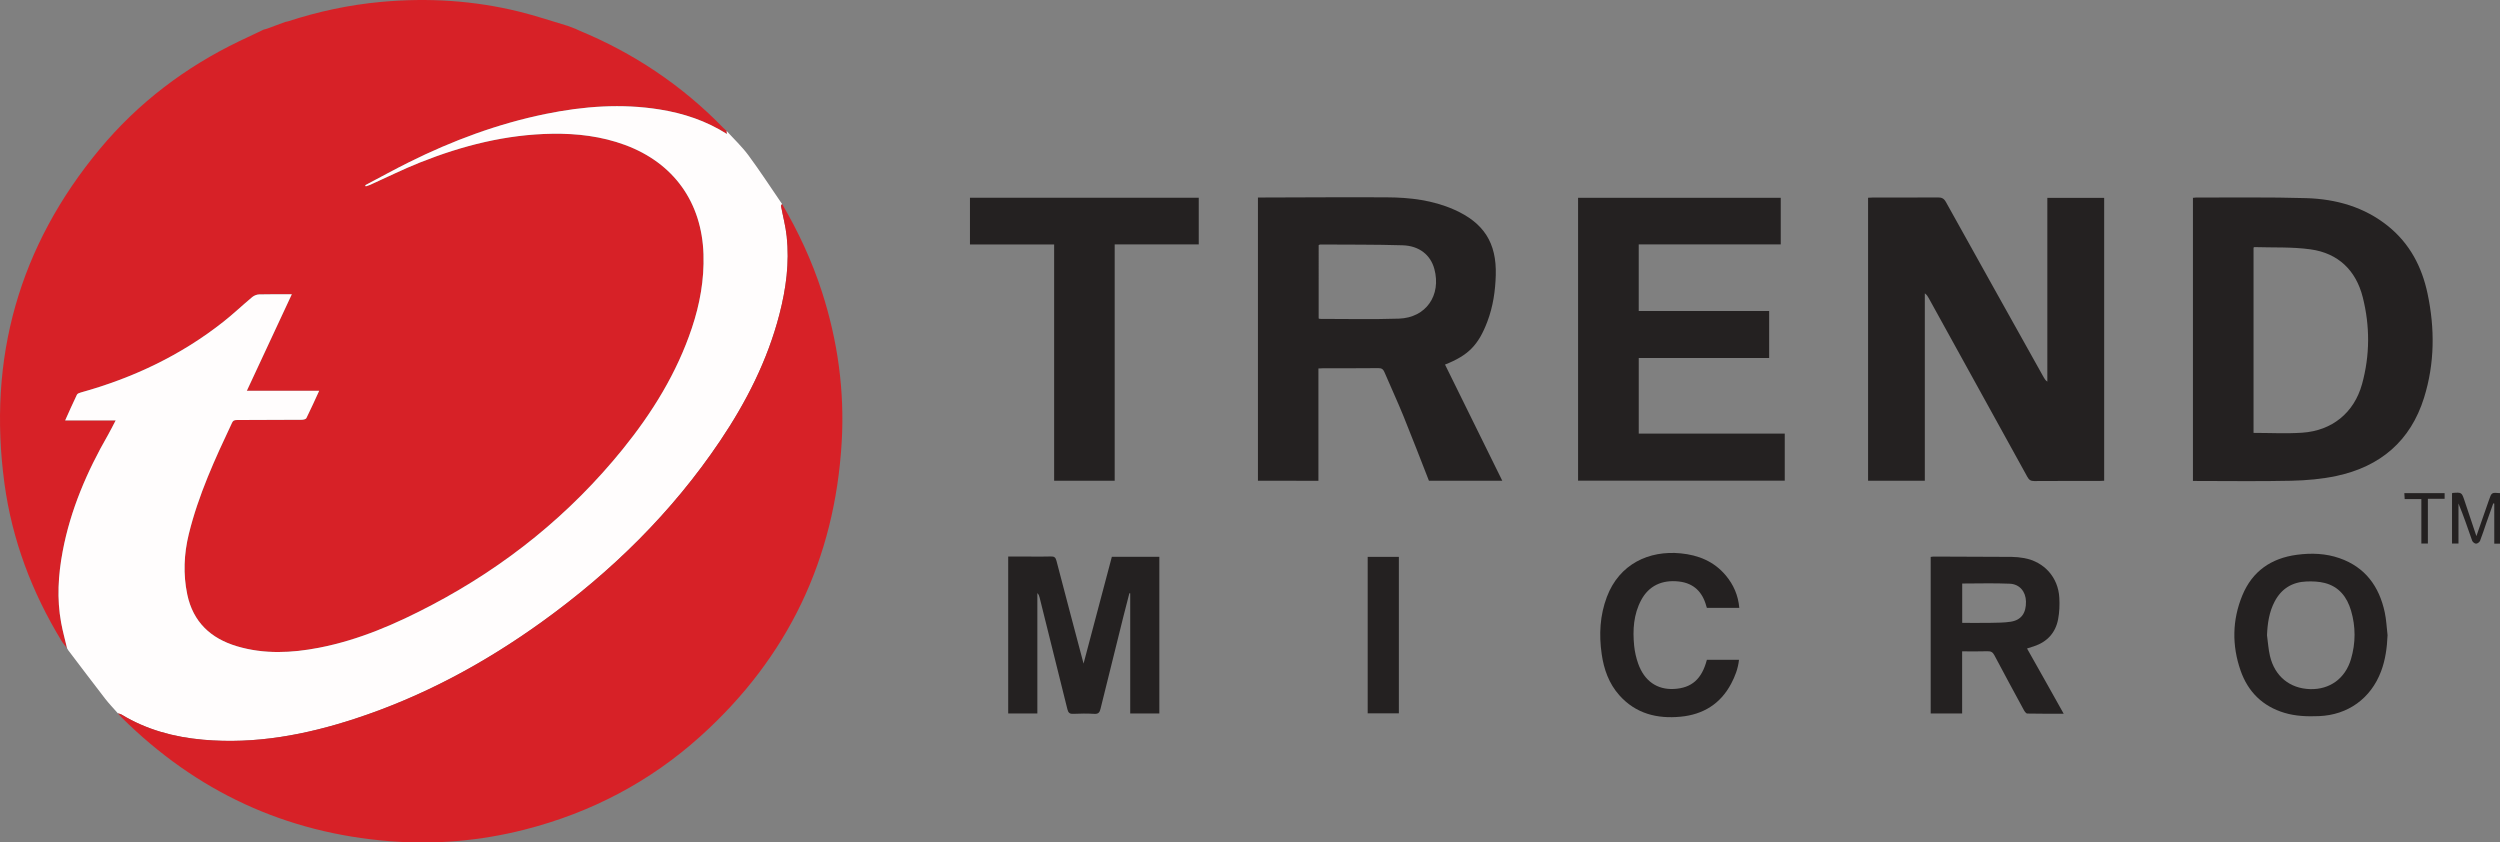 <?xml version="1.0" encoding="utf-8"?>
<!-- Generator: Adobe Illustrator 16.0.3, SVG Export Plug-In . SVG Version: 6.00 Build 0)  -->
<!DOCTYPE svg PUBLIC "-//W3C//DTD SVG 1.1//EN" "http://www.w3.org/Graphics/SVG/1.1/DTD/svg11.dtd">
<svg version="1.1" id="Layer_1" xmlns="http://www.w3.org/2000/svg" xmlns:xlink="http://www.w3.org/1999/xlink" x="0px" y="0px"
	 width="2541.94px" height="856.618px" viewBox="0 0 2541.94 856.618" style="enable-background:new 0 0 2541.94 856.618;"
	 xml:space="preserve">
<rect x="0" y="0" width="2541.94" height="856.618" fill="#808080" stroke="none"/>
<g>
	<path style="fill-rule:evenodd;clip-rule:evenodd;fill:#D72127;" d="M68.205,659.202c-1.931-2.585-4.087-5.032-5.758-7.775C32.426,602.115,12.324,548.984,4.559,491.809
		c-17.31-127.462,14.599-241.403,97.063-340.478c38.989-46.842,86.621-82.945,141.542-109.391
		c8.262-3.979,16.566-7.869,24.853-11.799c1.066-0.296,2.13-0.593,3.195-0.89l-0.064,0.032c6.355-2.342,12.71-4.684,19.065-7.025
		c0,0-0.07,0.034-0.07,0.034c0.964-0.208,1.956-0.33,2.889-0.634c30.729-10.029,62.131-16.734,94.354-19.709
		c47.624-4.396,94.73-1.48,141.156,10.032c16.374,4.061,32.41,9.487,48.602,14.29l-0.061-0.026c2.684,1.018,5.367,2.037,8.051,3.055
		l-0.068-0.039c1.285,0.603,2.57,1.205,3.854,1.807c27.142,11.221,52.98,24.893,77.381,41.251
		c25.118,16.839,48.214,36.108,69.252,57.841c1.029,1.063,2.182,2.005,3.28,3.004c0.09,0.941,0.18,1.882,0.294,3.083
		c-21.105-13.444-44.005-21.017-68.147-24.903c-38.973-6.274-77.665-3.348-116.108,4.5c-48.608,9.922-94.701,27.081-139.025,49.115
		c-14.994,7.454-29.67,15.549-44.492,23.351c0.183,0.396,0.366,0.792,0.549,1.188c1.502-0.521,3.053-0.932,4.497-1.582
		c16.939-7.62,33.599-15.939,50.842-22.792c43.054-17.113,87.475-28.416,134.154-29.132c25.329-0.389,50.146,2.541,74.022,11.352
		c49.664,18.327,78.226,58.371,79.892,111.243c0.813,25.781-3.701,50.65-11.828,74.965c-15.274,45.699-40.198,85.958-70.292,123.163
		c-53.607,66.277-118.667,118.704-193.974,158.372C402.708,634.316,365,650.78,324.153,658.652
		c-27.742,5.348-55.514,6.647-83.024-1.495c-26.861-7.95-44.859-24.754-50.716-52.762c-4.292-20.521-3.367-41.253,1.577-61.439
		c9.684-39.538,26.603-76.381,43.904-113.032c1.328-2.812,3.122-2.867,5.513-2.871c21.826-0.036,43.651-0.08,65.477-0.249
		c1.587-0.012,4.081-0.559,4.609-1.623c4.47-9.012,8.581-18.203,13.022-27.823c-24.806,0-48.881,0-73.558,0
		c15.3-32.832,30.396-65.225,45.73-98.127c-11.635,0-22.453-0.16-33.259,0.125c-2.366,0.063-5.127,1.185-6.961,2.713
		c-9.848,8.205-19.157,17.075-29.205,25.016c-43.237,34.175-92.042,57.252-144.979,71.961c-1.479,0.411-3.5,1.105-4.054,2.252
		c-4.071,8.438-7.834,17.023-11.949,26.13c17.416,0,33.982,0,51.361,0c-2.827,5.374-5.204,10.263-7.905,14.965
		c-21.3,37.096-38.063,75.965-46.018,118.231c-4.525,24.044-5.997,48.235-1.559,72.465
		C63.764,641.868,66.166,650.502,68.205,659.202z"/>
	<path style="fill-rule:evenodd;clip-rule:evenodd;fill:#FFFDFD;" d="M68.205,659.202c-2.039-8.7-4.44-17.334-6.048-26.112c-4.438-24.229-2.966-48.421,1.559-72.465
		c7.955-42.267,24.718-81.136,46.018-118.231c2.701-4.702,5.078-9.591,7.905-14.965c-17.378,0-33.945,0-51.361,0
		c4.115-9.106,7.878-17.692,11.949-26.13c0.554-1.147,2.576-1.841,4.054-2.252c52.937-14.709,101.742-37.786,144.979-71.961
		c10.048-7.941,19.357-16.811,29.205-25.016c1.834-1.528,4.595-2.651,6.961-2.713c10.806-0.285,21.625-0.125,33.259-0.125
		c-15.334,32.902-30.43,65.295-45.73,98.127c24.677,0,48.752,0,73.558,0c-4.441,9.621-8.553,18.811-13.022,27.823
		c-0.528,1.064-3.021,1.611-4.609,1.623c-21.826,0.169-43.651,0.213-65.477,0.249c-2.391,0.004-4.185,0.06-5.513,2.871
		c-17.301,36.651-34.22,73.494-43.904,113.032c-4.944,20.187-5.869,40.919-1.577,61.439c5.857,28.008,23.854,44.812,50.716,52.762
		c27.511,8.143,55.282,6.843,83.024,1.495c40.847-7.872,78.555-24.336,115.063-43.565c75.307-39.668,140.366-92.095,193.974-158.372
		c30.094-37.205,55.018-77.463,70.292-123.163c8.127-24.315,12.64-49.184,11.828-74.965c-1.667-52.872-30.229-92.916-79.892-111.243
		c-23.876-8.811-48.693-11.74-74.022-11.352c-46.68,0.716-91.1,12.019-134.154,29.132c-17.243,6.853-33.903,15.172-50.842,22.792
		c-1.444,0.649-2.995,1.06-4.497,1.582c-0.183-0.396-0.366-0.792-0.549-1.188c14.821-7.802,29.498-15.896,44.492-23.351
		c44.325-22.035,90.417-39.193,139.025-49.115c38.443-7.847,77.135-10.774,116.108-4.5c24.143,3.886,47.042,11.459,68.147,24.903
		c-0.114-1.2-0.204-2.141-0.294-3.083c7.453,8.223,15.642,15.903,22.201,24.786c11.909,16.125,22.848,32.965,34.189,49.503
		c-0.389,0.659-1.203,1.399-1.098,1.97c1.905,10.276,4.651,20.454,5.772,30.809c2.917,26.966-0.681,53.463-7.453,79.583
		c-12.066,46.543-33.535,88.735-60.208,128.393c-48.901,72.705-110.427,133.076-181.33,184.127
		c-58.464,42.094-121.279,75.952-189.895,98.412c-50.184,16.427-101.434,26.111-154.581,21.372
		c-29.313-2.613-57.197-10.047-82.611-25.44c-1.174-0.711-2.633-0.95-3.96-1.409c-4.358-4.978-8.984-9.747-13.025-14.97
		c-12.576-16.254-24.93-32.68-37.371-49.039c-0.433-0.731-0.865-1.462-1.298-2.192L68.205,659.202z"/>
	<path style="fill-rule:evenodd;clip-rule:evenodd;fill:#D72127;" d="M119.858,725.271c1.327,0.459,2.786,0.698,3.96,1.409c25.414,15.394,53.299,22.827,82.611,25.44
		c53.147,4.739,104.397-4.945,154.581-21.372c68.616-22.46,131.431-56.318,189.895-98.412
		c70.903-51.051,132.429-111.422,181.33-184.127c26.673-39.658,48.142-81.849,60.208-128.393c6.772-26.12,10.37-52.616,7.453-79.583
		c-1.121-10.355-3.867-20.533-5.772-30.809c-0.105-0.571,0.709-1.312,1.098-1.97c16.61,28.285,30.349,57.865,40.459,89.104
		c16.104,49.761,23.178,100.862,20.137,152.973c-6.942,118.953-54.734,218.802-143.195,298.713
		c-51.643,46.652-111.691,78.079-179.131,95.278c-45.046,11.488-90.798,15.424-137.131,11.783
		c-106.252-8.349-196.902-50.689-272.505-125.6C122.444,728.308,121.187,726.753,119.858,725.271z"/>
	<path style="fill-rule:evenodd;clip-rule:evenodd;fill:#242121;" d="M2139.473,488.798c-1.884,0.084-3.507,0.218-5.128,0.219c-21.992,0.014-43.984-0.074-65.975,0.096
		c-3.482,0.027-5.271-1.102-6.936-4.124c-33.396-60.683-66.906-121.302-100.396-181.932c-0.929-1.683-1.877-3.354-3.927-4.783
		c0,63.439,0,126.877,0,190.506c-19.583,0-38.488,0-57.693,0c0-95.942,0-191.637,0-287.723c1.779-0.081,3.395-0.217,5.01-0.218
		c21.991-0.014,43.983,0.084,65.973-0.096c3.949-0.032,6.153,1.042,8.166,4.667c33.069,59.536,66.317,118.974,99.533,178.428
		c0.846,1.511,1.797,2.962,3.588,4.191c0-62.16,0-124.32,0-186.84c19.509,0,38.522,0,57.784,0
		C2139.473,297.094,2139.473,392.792,2139.473,488.798z"/>
	<path style="fill-rule:evenodd;clip-rule:evenodd;fill:#242121;" d="M1279.046,488.825c0-96.04,0-191.654,0-288.006c1.841,0,3.586,0.003,5.333,0
		c41.991-0.088,83.983-0.413,125.972-0.172c23.393,0.134,46.473,2.872,68.201,12.508c30.109,13.352,43.241,33.714,42.32,66.537
		c-0.454,16.173-2.795,32.114-8.591,47.375c-9.042,23.81-19.312,34.291-43.021,43.613c19.332,39.222,38.651,78.414,58.213,118.103
		c-25.668,0-50.57,0-74.573,0c-8.686-22.115-17.012-43.921-25.817-65.532c-6.134-15.057-12.987-29.821-19.373-44.778
		c-1.255-2.941-2.713-4.215-6.196-4.174c-18.66,0.223-37.326,0.1-55.99,0.115c-1.461,0.001-2.924,0.14-4.979,0.245
		c0,38.175,0,76.075,0,114.167C1319.823,488.825,1299.718,488.825,1279.046,488.825z M1340.782,323.787
		c0.669,0.246,0.971,0.455,1.272,0.455c26.799-0.017,53.619,0.633,80.389-0.269c27.507-0.928,43.186-23.716,35.971-50.492
		c-3.832-14.217-15.287-23.57-32.322-24.081c-27.936-0.836-55.904-0.605-83.858-0.794c-0.427-0.003-0.855,0.389-1.451,0.678
		C1340.782,274.053,1340.782,298.825,1340.782,323.787z"/>
	<path style="fill-rule:evenodd;clip-rule:evenodd;fill:#242121;" d="M2229.727,489.025c0-96.299,0-192.016,0-287.883c1.252-0.122,2.227-0.303,3.201-0.299
		c37.317,0.115,74.657-0.512,111.946,0.613c30.438,0.917,59.112,8.939,83.415,28.58c21.921,17.715,34.224,41.26,39.964,68.357
		c7.537,35.58,7.342,71.171-3.552,106.047c-13.735,43.978-44.521,69.967-88.989,79.474c-15.018,3.21-30.639,4.545-46.023,4.892
		c-32.141,0.725-64.307,0.221-96.462,0.221C2232.236,489.025,2231.246,489.025,2229.727,489.025z M2291.348,440.153
		c16.904,0,33.269,0.9,49.498-0.194c30.309-2.043,52.747-20.229,60.803-49.361c8.083-29.23,8.155-58.999,0.754-88.341
		c-6.917-27.427-25.015-44.829-53.112-48.722c-18.82-2.608-38.131-1.669-57.224-2.288c-0.232-0.007-0.479,0.394-0.719,0.613
		C2291.348,314.772,2291.348,377.684,2291.348,440.153z"/>
	<path style="fill-rule:evenodd;clip-rule:evenodd;fill:#242121;" d="M1604.54,201.105c68.634,0,137.204,0,206.075,0c0,15.642,0,31.214,0,47.364c-48.103,0-96.136,0-144.394,0
		c0,22.817,0,45.06,0,67.752c44.195,0,88.25,0,132.609,0c0,16.036,0,31.628,0,47.81c-43.999,0-88.179,0-132.598,0
		c0,25.848,0,51.111,0,76.824c49.313,0,98.7,0,148.456,0c0,16.153,0,31.862,0,47.873c-69.901,0-139.806,0-210.149,0
		C1604.54,393.012,1604.54,297.197,1604.54,201.105z"/>
	<path style="fill-rule:evenodd;clip-rule:evenodd;fill:#242121;" d="M1133.39,488.779c-20.725,0-40.81,0-61.569,0c0-79.968,0-159.817,0-240.182c-28.895,0-57.125,0-85.584,0
		c0-16.1,0-31.681,0-47.515c77.594,0,154.981,0,232.628,0c0,15.735,0,31.316,0,47.397c-28.369,0-56.603,0-85.475,0
		C1133.39,328.826,1133.39,408.679,1133.39,488.779z"/>
	<path style="fill-rule:evenodd;clip-rule:evenodd;fill:#242121;" d="M1130.507,566.129c16.227,0,32.144,0,48.289,0c0,53.162,0,106.084,0,159.293c-9.857,0-19.604,0-29.618,0
		c0-40.869,0-81.49,0-122.111c-0.282-0.054-0.564-0.108-0.846-0.162c-2.048,7.968-4.148,15.923-6.136,23.905
		c-7.785,31.247-15.571,62.494-23.248,93.769c-0.863,3.517-2.133,5.246-6.232,5.003c-7.141-0.422-14.334-0.354-21.483-0.021
		c-3.778,0.176-5.09-1.227-5.951-4.728c-9.318-37.871-18.799-75.703-28.241-113.545c-0.387-1.551-0.845-3.085-2.285-4.487
		c0,40.693,0,81.387,0,122.369c-10.224,0-19.802,0-29.659,0c0-53.085,0-105.988,0-159.526c7.166,0,14.267,0,21.367,0
		c7.332,0,14.672,0.207,21.991-0.09c3.492-0.142,4.834,0.984,5.711,4.356c8.942,34.361,18.066,68.678,27.551,104.567
		C1111.519,637.753,1120.952,602.176,1130.507,566.129z"/>
	<path style="fill-rule:evenodd;clip-rule:evenodd;fill:#242121;" d="M2061.037,659.364c6.436,11.421,12.56,22.263,18.66,33.118c6.072,10.809,12.122,21.629,18.607,33.205
		c-12.855,0-24.943,0.104-37.022-0.161c-1.204-0.026-2.699-2.119-3.485-3.565c-10.068-18.522-20.099-37.068-29.96-55.702
		c-1.598-3.018-3.388-4.2-6.876-4.081c-8.473,0.29-16.961,0.095-25.907,0.095c0,21.402,0,42.138,0,63.151
		c-10.881,0-21.297,0-31.981,0c0-53.061,0-105.941,0-159.162c1.059-0.121,2.151-0.36,3.243-0.357
		c26.31,0.073,52.62,0.119,78.929,0.32c4.305,0.033,8.664,0.459,12.898,1.239c20.377,3.753,34.594,19.573,35.732,40.349
		c0.398,7.248,0.129,14.729-1.236,21.836c-2.652,13.807-11.154,23.04-24.621,27.493
		C2065.823,657.867,2063.613,658.545,2061.037,659.364z M1995.13,633.33c9.879,0,19.346,0.129,28.807-0.043
		c6.801-0.123,13.676-0.106,20.371-1.116c10.854-1.638,15.916-8.767,15.647-20.648c-0.225-9.867-6.35-17.558-16.406-18.012
		c-16.043-0.724-32.143-0.193-48.419-0.193C1995.13,606.537,1995.13,619.617,1995.13,633.33z"/>
	<path style="fill-rule:evenodd;clip-rule:evenodd;fill:#242121;" d="M2427.609,645.845c-0.52,12.642-2.145,24.914-6.599,36.748c-10.371,27.556-33.672,44.388-63.145,45.547
		c-11.855,0.467-23.642,0.099-35.107-3.344c-22.177-6.66-37.064-21.39-44.563-42.89c-8.902-25.526-8.596-51.428,1.761-76.532
		c10.135-24.568,29.317-37.815,55.51-41.289c14.727-1.952,29.319-1.414,43.365,3.493c26.157,9.139,40.298,28.755,45.93,55.052
		C2426.386,630.224,2426.696,638.099,2427.609,645.845z M2305.035,645.869c0.971,7.055,1.39,14.238,3.013,21.139
		c4.86,20.653,20.196,33.076,40.795,33.674c19.966,0.58,35.773-10.744,41.591-30.549c4.787-16.295,4.857-32.862,0.068-49.194
		c-4.063-13.863-12.227-24.485-26.837-28.191c-5.852-1.484-12.187-1.729-18.267-1.516c-14.579,0.513-25.638,7.219-32.541,20.297
		C2307.195,622.256,2305.548,633.832,2305.035,645.869z"/>
	<path style="fill-rule:evenodd;clip-rule:evenodd;fill:#242121;" d="M1768.487,618.045c-11.233,0-22.021,0-32.997,0c-0.217-0.69-0.424-1.282-0.588-1.887
		c-3.875-14.267-12.704-23.154-27.71-24.886c-17.514-2.02-30.835,4.531-38.512,18.94c-7.726,14.502-8.677,30.229-7.132,46.143
		c0.604,6.213,2.02,12.502,4.105,18.388c6.303,17.781,19.33,26.714,36.538,25.762c17.864-0.989,28.185-10.003,33.321-29.631
		c5.256,0,10.706,0,16.157,0c5.316,0,10.633,0,16.503,0c-0.964,8.946-4.02,16.88-8.055,24.438
		c-10.916,20.453-28.438,31.18-51.14,33.39c-24.039,2.341-45.737-3.008-62.459-21.772c-10.63-11.928-15.753-26.406-17.974-42
		c-2.811-19.733-1.816-39.162,5.279-57.997c12.661-33.604,42.973-47.432,75.064-44.304c18.018,1.755,33.857,8.172,45.791,22.393
		C1762.581,594.436,1767.333,605.223,1768.487,618.045z"/>
	<path style="fill-rule:evenodd;clip-rule:evenodd;fill:#242121;" d="M1390.622,725.309c0-53.029,0-105.926,0-159.118c10.485,0,20.913,0,31.716,0c0,52.911,0,105.784,0,159.118
		C1411.944,725.309,1401.432,725.309,1390.622,725.309z"/>
	<path style="fill-rule:evenodd;clip-rule:evenodd;fill:#242121;" d="M2517.935,545.122c4.6-13.202,8.688-24.917,12.76-36.638c2.708-7.793,2.697-7.797,11.245-7.081
		c0,17.015,0,34.061,0,51.361c-1.88,0-3.65,0-5.824,0c0-13.53,0-27.126,0-40.722c-0.341-0.079-0.683-0.157-1.024-0.236
		c-2.348,6.598-4.726,13.187-7.036,19.799c-2.134,6.104-4.03,12.3-6.413,18.302c-0.54,1.36-2.677,2.899-4.059,2.881
		c-1.367-0.018-3.456-1.637-3.944-3.01c-4.478-12.589-8.676-25.277-13.919-37.838c0,13.476,0,26.953,0,40.746
		c-2.512,0-4.401,0-6.57,0c0-17.073,0-34.132,0-51.046c0.316-0.241,0.436-0.411,0.566-0.421c9.315-0.703,9.298-0.696,12.259,8.187
		C2509.777,520.818,2513.613,532.219,2517.935,545.122z"/>
	<path style="fill-rule:evenodd;clip-rule:evenodd;fill:#242121;" d="M2468.605,507.146c0,15.527,0,30.303,0,45.486c-2.22,0-4.232,0-6.627,0c0-14.896,0-29.802,0-45.188
		c-5.72,0-11.11,0-16.957,0c-0.127-2.176-0.229-3.907-0.353-6.016c13.717,0,27.229,0,40.96,0c0,1.831,0,3.561,0,5.718
		C2480.013,507.146,2474.596,507.146,2468.605,507.146z"/>
	<path style="fill-rule:evenodd;clip-rule:evenodd;fill:#FFFDFD;" d="M290.212,22.258c-6.355,2.341-12.71,4.683-19.065,7.025C277.501,26.941,283.857,24.6,290.212,22.258z"/>
	<path style="fill-rule:evenodd;clip-rule:evenodd;fill:#FFFDFD;" d="M585.133,29.3c-2.684-1.019-5.367-2.037-8.051-3.055C579.767,27.263,582.45,28.281,585.133,29.3z"/>
	<path style="fill-rule:evenodd;clip-rule:evenodd;fill:#FFFDFD;" d="M588.919,31.068c-1.284-0.603-2.569-1.205-3.854-1.807C586.35,29.864,587.635,30.466,588.919,31.068z"/>
	<path style="fill-rule:evenodd;clip-rule:evenodd;fill:#FFFDFD;" d="M271.21,29.251c-1.064,0.297-2.129,0.594-3.195,0.89C269.08,29.844,270.145,29.548,271.21,29.251z"/>
	<path style="fill-rule:evenodd;clip-rule:evenodd;fill:#D72127;" d="M68.165,659.069c0.433,0.73,0.865,1.461,1.298,2.192C69.031,660.531,68.598,659.8,68.165,659.069z"/>
</g>
</svg>
